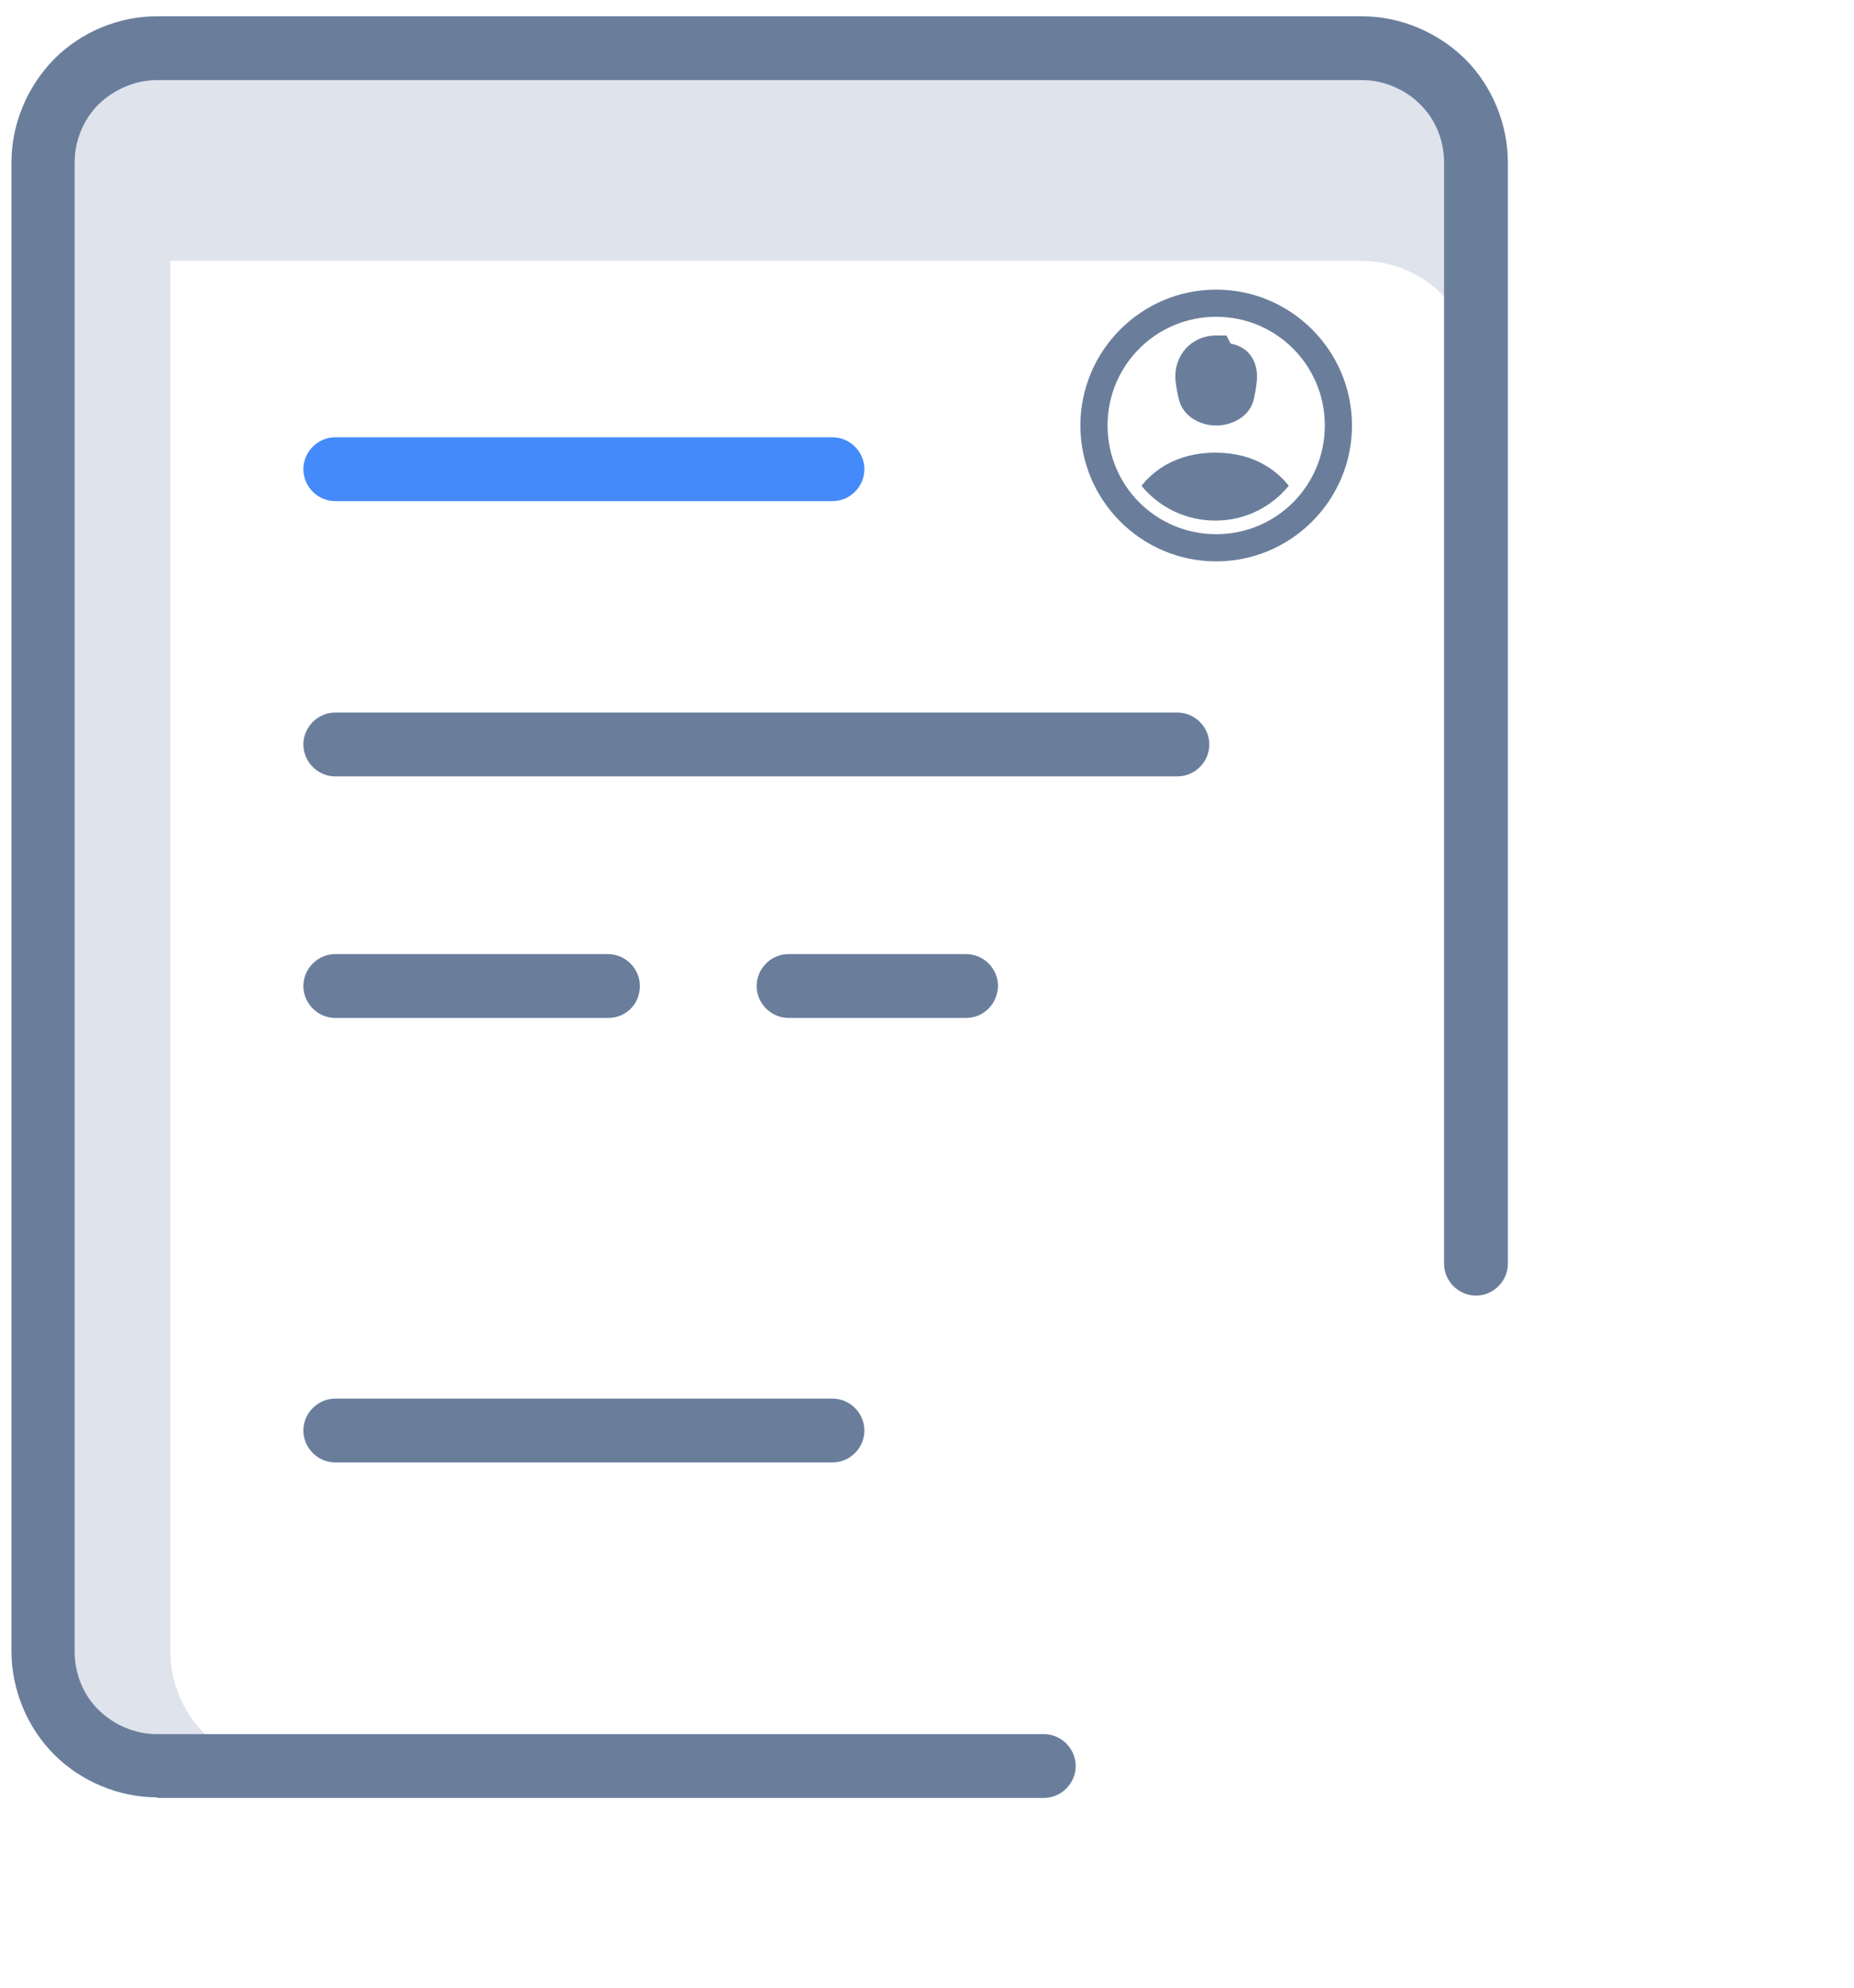 <?xml version="1.0" encoding="UTF-8" standalone="no"?><!-- Generator: Gravit.io --><svg xmlns="http://www.w3.org/2000/svg" xmlns:xlink="http://www.w3.org/1999/xlink" style="isolation:isolate" viewBox="0 0 308 330" width="308pt" height="330pt"><defs><clipPath id="_clipPath_YxeNzk5WALwj97B9kafF7nyV5QD9owrj"><rect width="308" height="330"/></clipPath></defs><g clip-path="url(#_clipPath_YxeNzk5WALwj97B9kafF7nyV5QD9owrj)"><g><path d=" M 28.3 274.1 L 28.3 27 C 28.3 22 30.3 17.1 33.8 13.6 C 37.4 10 42.2 8 47.3 8 L 26.2 8 C 21.2 8 16.3 10 12.8 13.5 C 9.1 17.1 7.2 21.9 7.2 27 L 7.2 274.5 C 7.2 279.5 9.2 284.4 12.7 287.9 C 16.3 291.5 21.1 293.5 26.1 293.4 L 47.2 293.4 C 36.7 293.2 28.3 284.7 28.3 274.1 Z " fill="rgb(223,227,236)"/></g><g><path d=" M 225.8 8 L 26.2 8 C 21.2 8 16.3 10 12.8 13.5 C 9.1 17.1 7.2 21.9 7.2 27 L 7.2 62.2 C 7.2 57.2 9.2 52.3 12.7 48.8 C 16.3 45.2 21.1 43.2 26.1 43.3 L 226.1 43.3 C 231.1 43.3 236 45.3 239.5 48.8 C 243.1 52.4 245.1 57.2 245 62.2 L 245 27 C 244.9 16.5 236.4 8.1 225.8 8 L 225.8 8 Z " fill="rgb(223,227,236)"/></g><g><path d=" M 26.1 298.4 C 19.8 298.4 13.5 295.8 9 291.3 C 4.5 286.8 1.9 280.5 1.9 274.1 L 1.9 27 C 1.9 20.6 4.5 14.4 9 9.8 C 13.5 5.3 19.7 2.7 26.1 2.7 C 26.1 2.7 26.2 2.7 26.2 2.7 L 226.2 2.7 C 232.6 2.7 238.8 5.3 243.4 9.8 C 247.9 14.3 250.5 20.6 250.5 27 L 250.5 209.8 C 250.5 212.7 248.1 215.1 245.2 215.1 C 242.3 215.1 239.9 212.7 239.9 209.8 L 239.9 27 C 239.9 23.4 238.5 19.8 235.9 17.3 C 233.4 14.8 229.8 13.3 226.3 13.3 C 226.3 13.3 226.3 13.3 226.2 13.3 L 26.2 13.3 C 26.2 13.3 26.2 13.3 26.1 13.3 C 22.5 13.3 19 14.8 16.4 17.3 C 13.8 19.9 12.4 23.4 12.4 27 L 12.4 274.2 C 12.4 277.8 13.8 281.4 16.4 283.9 C 18.9 286.4 22.5 287.9 26 287.9 C 26 287.9 26 287.9 26.1 287.9 L 173.4 287.9 C 176.3 287.9 178.7 290.3 178.7 293.2 C 178.7 296.1 176.3 298.5 173.4 298.5 L 26.1 298.5 C 26.1 298.4 26.1 298.4 26.1 298.4 Z " fill="rgb(106,126,156)"/></g><g><path d=" M 138.3 83.2 L 55.7 83.2 C 52.8 83.2 50.4 80.8 50.4 77.9 C 50.4 75 52.8 72.6 55.7 72.6 L 138.3 72.6 C 141.2 72.6 143.6 75 143.6 77.9 C 143.6 80.8 141.2 83.2 138.3 83.2 Z " fill="rgb(68,138,250)"/></g><g><path d=" M 138.3 242.8 L 55.7 242.8 C 52.8 242.8 50.4 240.4 50.4 237.5 C 50.4 234.6 52.8 232.2 55.7 232.2 L 138.3 232.2 C 141.2 232.2 143.6 234.6 143.6 237.5 C 143.6 240.4 141.2 242.8 138.3 242.8 Z " fill="rgb(106,126,156)"/></g><g><path d=" M 195.6 128.9 L 55.7 128.9 C 52.8 128.9 50.4 126.5 50.4 123.6 C 50.4 120.7 52.8 118.3 55.7 118.3 L 195.6 118.3 C 198.5 118.3 200.9 120.7 200.9 123.6 C 200.9 126.5 198.5 128.9 195.6 128.9 Z " fill="rgb(106,126,156)"/></g><g><path d=" M 160.5 169 L 131 169 C 128.1 169 125.7 166.6 125.7 163.7 C 125.7 160.8 128.1 158.4 131 158.4 L 160.5 158.4 C 163.4 158.4 165.8 160.8 165.8 163.7 C 165.7 166.7 163.4 169 160.5 169 Z " fill="rgb(106,126,156)"/></g><g><path d=" M 101 169 L 55.7 169 C 52.8 169 50.4 166.6 50.4 163.7 C 50.4 160.8 52.8 158.4 55.7 158.4 L 101 158.4 C 103.9 158.4 106.3 160.8 106.3 163.7 C 106.3 166.7 104 169 101 169 Z " fill="rgb(106,126,156)"/></g><g><path d=" M 202.042 48.083 C 189.61 48.083 179.483 58.21 179.483 70.642 C 179.483 83.074 189.61 93.2 202.042 93.2 C 212.259 93.2 220.92 86.36 223.68 77.021 C 224.279 74.997 224.6 72.856 224.6 70.642 C 224.6 58.21 214.474 48.083 202.042 48.083 Z  M 202.042 88.688 C 192.048 88.688 183.995 80.635 183.995 70.642 C 183.995 60.648 192.048 52.595 202.042 52.595 C 212.035 52.595 220.088 60.648 220.088 70.642 C 220.088 80.635 212.035 88.688 202.042 88.688 Z " fill="rgb(106,126,156)"/><path d=" M 202.042 55.697 C 197.929 55.697 194.985 59.002 195.274 63.028 C 195.342 63.976 195.682 65.862 195.98 66.764 C 196.759 69.146 199.332 70.642 202.042 70.642 C 204.787 70.642 207.422 69.119 208.175 66.694 C 208.45 65.805 208.751 63.955 208.809 63.028 C 208.981 60.357 207.799 57.693 204.437 57.037 L 203.734 55.697 L 202.042 55.697 Z  M 201.902 75.153 C 195.143 75.153 191.392 78.424 189.635 80.653 C 192.533 84.195 196.977 86.432 201.902 86.432 C 206.826 86.432 211.198 84.195 214.097 80.651 C 212.34 78.424 208.66 75.153 201.902 75.153 Z " fill="rgb(106,126,156)"/></g></g></svg>